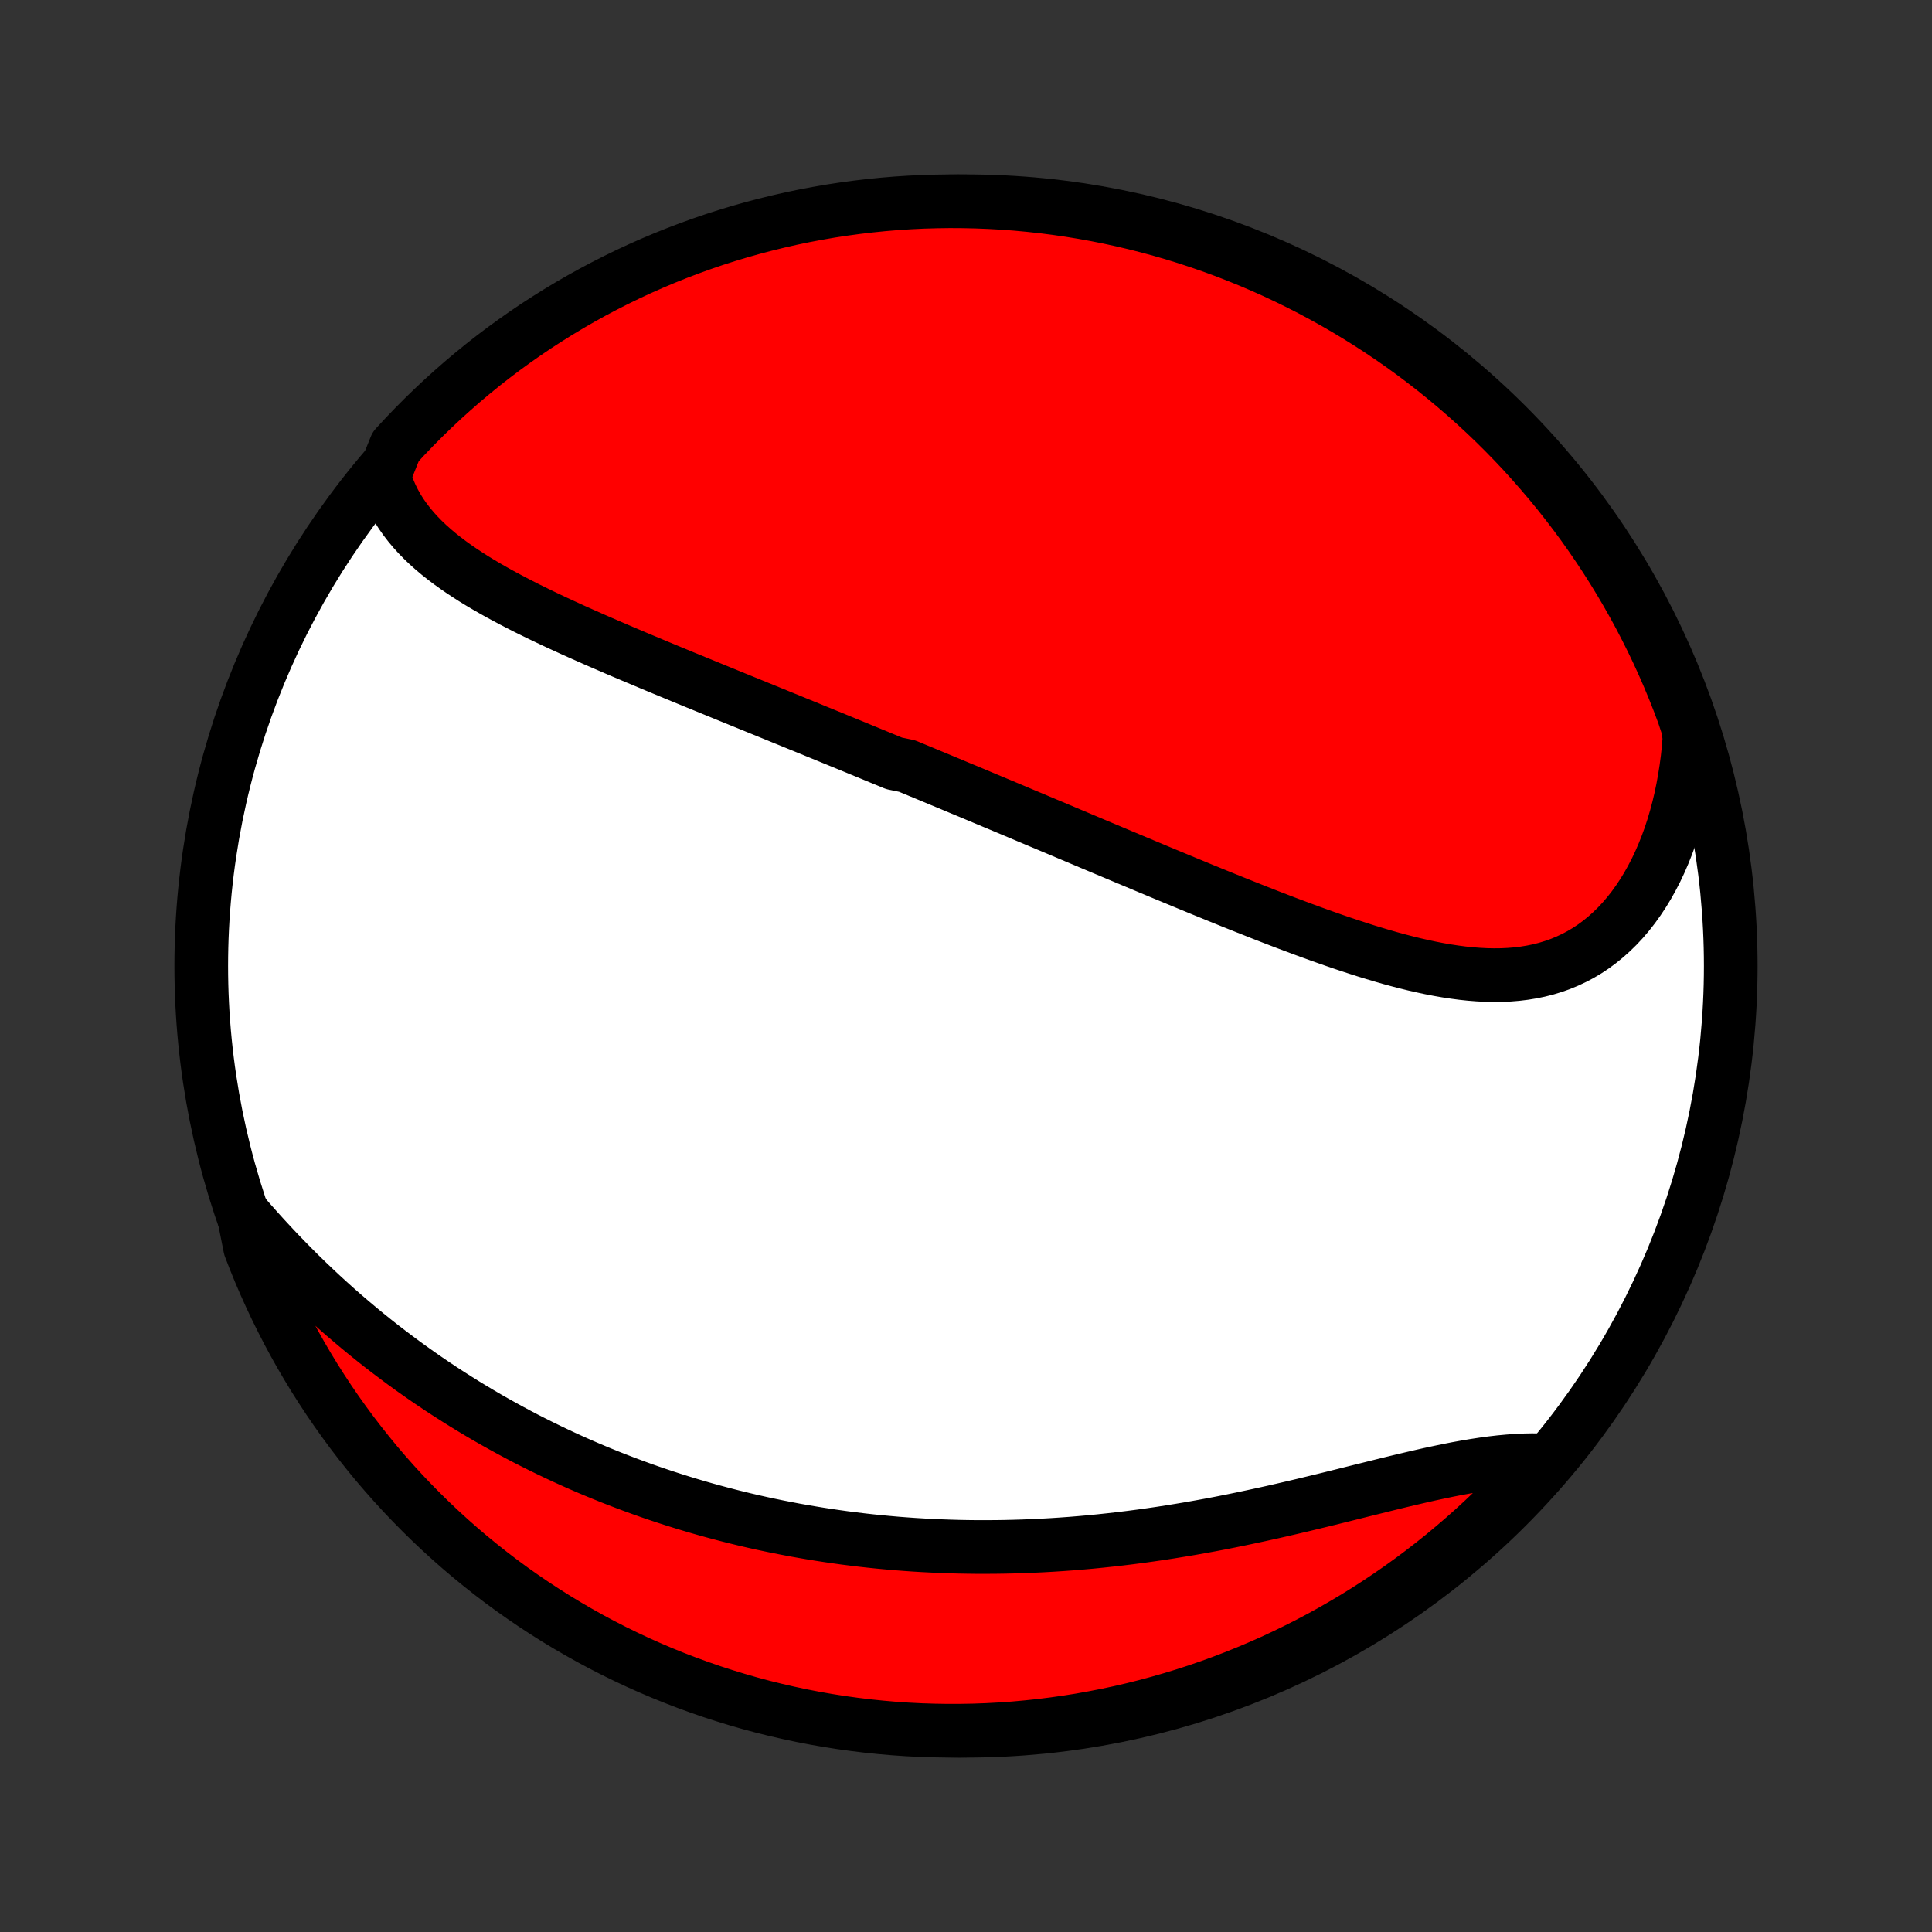 <?xml version="1.0" encoding="utf-8" standalone="no"?>
<!DOCTYPE svg PUBLIC "-//W3C//DTD SVG 1.1//EN"
  "http://www.w3.org/Graphics/SVG/1.1/DTD/svg11.dtd">
<!-- Created with matplotlib (http://matplotlib.org/) -->
<svg height="72pt" version="1.1" viewBox="0 0 72 72" width="72pt" xmlns="http://www.w3.org/2000/svg" xmlns:xlink="http://www.w3.org/1999/xlink">
 <rect x="0" y="0" width="72" height="72" fill="#333333" stroke="none"/>
 <defs>
  <style type="text/css">
*{stroke-linecap:butt;stroke-linejoin:round;}
  </style>
 </defs>
 <g id="figure_1">
  <g id="patch_1">
   <path d="
M0 72
L72 72
L72 0
L0 0
z
" style="fill:none;"/>
  </g>
  <g id="axes_1">
   <g id="PatchCollection_1">
    <defs>
     <path d="
M36 -7.5
C43.558 -7.5 50.808 -10.503 56.153 -15.848
C61.497 -21.192 64.5 -28.442 64.5 -36
C64.5 -43.558 61.497 -50.808 56.153 -56.153
C50.808 -61.497 43.558 -64.5 36 -64.5
C28.442 -64.5 21.192 -61.497 15.848 -56.153
C10.503 -50.808 7.5 -43.558 7.5 -36
C7.5 -28.442 10.503 -21.192 15.848 -15.848
C21.192 -10.503 28.442 -7.5 36 -7.5
z
" id="C0_0_a811fe30f3"/>
     <path d="
M14.307 -54.26
L14.383 -54.007
L14.472 -53.761
L14.574 -53.524
L14.688 -53.294
L14.812 -53.072
L14.948 -52.856
L15.094 -52.648
L15.249 -52.446
L15.413 -52.25
L15.586 -52.06
L15.766 -51.876
L15.954 -51.697
L16.149 -51.523
L16.35 -51.354
L16.557 -51.19
L16.769 -51.029
L16.987 -50.873
L17.209 -50.72
L17.435 -50.571
L17.665 -50.424
L17.899 -50.281
L18.136 -50.141
L18.376 -50.004
L18.618 -49.868
L18.863 -49.736
L19.109 -49.605
L19.358 -49.476
L19.608 -49.349
L19.86 -49.225
L20.113 -49.101
L20.366 -48.98
L20.621 -48.859
L20.877 -48.74
L21.133 -48.623
L21.389 -48.506
L21.646 -48.391
L21.903 -48.277
L22.16 -48.163
L22.417 -48.051
L22.674 -47.94
L22.931 -47.829
L23.188 -47.719
L23.444 -47.611
L23.7 -47.502
L23.956 -47.395
L24.211 -47.288
L24.466 -47.181
L24.72 -47.076
L24.974 -46.97
L25.227 -46.866
L25.48 -46.761
L25.733 -46.658
L25.984 -46.554
L26.235 -46.452
L26.486 -46.349
L26.736 -46.247
L26.985 -46.145
L27.234 -46.043
L27.482 -45.942
L27.73 -45.841
L27.977 -45.741
L28.223 -45.64
L28.469 -45.54
L28.715 -45.44
L28.96 -45.34
L29.204 -45.24
L29.449 -45.141
L29.692 -45.041
L29.936 -44.942
L30.179 -44.843
L30.421 -44.743
L30.664 -44.644
L30.906 -44.545
L31.148 -44.446
L31.389 -44.347
L31.631 -44.248
L31.872 -44.149
L32.113 -44.049
L32.354 -43.95
L32.595 -43.851
L32.836 -43.751
L33.077 -43.652
L33.318 -43.552
L33.801 -43.452
L34.042 -43.352
L34.284 -43.252
L34.525 -43.152
L34.767 -43.051
L35.01 -42.95
L35.253 -42.849
L35.496 -42.748
L35.739 -42.646
L35.983 -42.545
L36.228 -42.443
L36.473 -42.34
L36.718 -42.237
L36.964 -42.134
L37.211 -42.031
L37.459 -41.927
L37.707 -41.823
L37.956 -41.718
L38.205 -41.613
L38.456 -41.508
L38.707 -41.402
L38.959 -41.296
L39.213 -41.19
L39.467 -41.083
L39.722 -40.975
L39.978 -40.867
L40.235 -40.759
L40.493 -40.65
L40.752 -40.541
L41.013 -40.431
L41.274 -40.321
L41.537 -40.211
L41.801 -40.1
L42.066 -39.989
L42.333 -39.877
L42.6 -39.765
L42.87 -39.652
L43.14 -39.539
L43.411 -39.426
L43.684 -39.313
L43.959 -39.199
L44.234 -39.085
L44.511 -38.971
L44.789 -38.856
L45.069 -38.742
L45.35 -38.627
L45.632 -38.513
L45.916 -38.398
L46.201 -38.284
L46.487 -38.17
L46.775 -38.056
L47.063 -37.942
L47.353 -37.829
L47.644 -37.717
L47.936 -37.605
L48.23 -37.495
L48.524 -37.385
L48.819 -37.276
L49.115 -37.169
L49.413 -37.063
L49.711 -36.958
L50.009 -36.856
L50.308 -36.756
L50.608 -36.658
L50.908 -36.562
L51.209 -36.47
L51.51 -36.38
L51.81 -36.294
L52.111 -36.212
L52.412 -36.134
L52.713 -36.06
L53.013 -35.992
L53.312 -35.928
L53.611 -35.87
L53.91 -35.818
L54.207 -35.773
L54.502 -35.734
L54.797 -35.703
L55.09 -35.68
L55.381 -35.665
L55.67 -35.659
L55.958 -35.662
L56.242 -35.675
L56.524 -35.698
L56.804 -35.732
L57.08 -35.777
L57.353 -35.833
L57.622 -35.901
L57.888 -35.982
L58.149 -36.074
L58.406 -36.18
L58.658 -36.298
L58.906 -36.429
L59.148 -36.573
L59.385 -36.73
L59.616 -36.901
L59.841 -37.084
L60.06 -37.28
L60.273 -37.488
L60.479 -37.709
L60.678 -37.942
L60.87 -38.187
L61.054 -38.443
L61.231 -38.71
L61.4 -38.987
L61.561 -39.275
L61.715 -39.572
L61.86 -39.879
L61.996 -40.194
L62.125 -40.518
L62.245 -40.849
L62.356 -41.188
L62.458 -41.533
L62.552 -41.885
L62.637 -42.243
L62.713 -42.606
L62.78 -42.975
L62.839 -43.347
L62.889 -43.724
L62.929 -44.105
L62.961 -44.489
L62.911 -44.876
L62.743 -45.383
L62.567 -45.852
L62.383 -46.317
L62.191 -46.779
L61.991 -47.238
L61.783 -47.693
L61.567 -48.145
L61.343 -48.593
L61.112 -49.038
L60.873 -49.478
L60.626 -49.914
L60.372 -50.346
L60.11 -50.774
L59.842 -51.197
L59.565 -51.615
L59.282 -52.029
L58.992 -52.438
L58.694 -52.842
L58.39 -53.24
L58.079 -53.634
L57.761 -54.022
L57.436 -54.404
L57.105 -54.781
L56.768 -55.153
L56.424 -55.518
L56.074 -55.877
L55.718 -56.231
L55.356 -56.578
L54.988 -56.919
L54.614 -57.254
L54.234 -57.582
L53.849 -57.903
L53.459 -58.218
L53.063 -58.526
L52.662 -58.828
L52.256 -59.122
L51.845 -59.409
L51.429 -59.689
L51.008 -59.962
L50.583 -60.228
L50.154 -60.486
L49.72 -60.737
L49.282 -60.98
L48.84 -61.216
L48.394 -61.444
L47.944 -61.664
L47.491 -61.877
L47.034 -62.081
L46.573 -62.278
L46.11 -62.466
L45.643 -62.647
L45.174 -62.819
L44.701 -62.983
L44.227 -63.139
L43.749 -63.287
L43.269 -63.426
L42.787 -63.557
L42.303 -63.68
L41.817 -63.794
L41.329 -63.9
L40.84 -63.997
L40.349 -64.086
L39.857 -64.166
L39.363 -64.238
L38.869 -64.301
L38.373 -64.355
L37.877 -64.401
L37.381 -64.438
L36.884 -64.466
L36.386 -64.486
L35.889 -64.497
L35.392 -64.5
L34.895 -64.493
L34.398 -64.479
L33.901 -64.455
L33.406 -64.423
L32.911 -64.382
L32.417 -64.332
L31.924 -64.274
L31.432 -64.207
L30.942 -64.132
L30.453 -64.047
L29.966 -63.955
L29.481 -63.854
L28.998 -63.744
L28.517 -63.626
L28.038 -63.5
L27.561 -63.365
L27.088 -63.222
L26.616 -63.071
L26.148 -62.911
L25.683 -62.743
L25.221 -62.567
L24.762 -62.383
L24.307 -62.191
L23.855 -61.991
L23.407 -61.783
L22.962 -61.567
L22.522 -61.343
L22.086 -61.112
L21.654 -60.873
L21.226 -60.626
L20.803 -60.372
L20.385 -60.11
L19.971 -59.842
L19.562 -59.565
L19.159 -59.282
L18.76 -58.992
L18.366 -58.694
L17.978 -58.39
L17.596 -58.079
L17.219 -57.761
L16.848 -57.436
L16.482 -57.105
L16.123 -56.768
L15.769 -56.424
L15.422 -56.074
L15.081 -55.718
L14.746 -55.356
z
" id="C0_1_75dd637bf2"/>
     <path d="
M9.074 -26.754
L9.33 -26.46
L9.589 -26.169
L9.849 -25.881
L10.111 -25.598
L10.375 -25.318
L10.641 -25.043
L10.908 -24.771
L11.177 -24.503
L11.447 -24.24
L11.719 -23.981
L11.991 -23.726
L12.265 -23.476
L12.54 -23.229
L12.816 -22.987
L13.093 -22.75
L13.371 -22.516
L13.649 -22.287
L13.928 -22.062
L14.208 -21.841
L14.489 -21.625
L14.77 -21.413
L15.051 -21.204
L15.333 -21
L15.615 -20.8
L15.898 -20.603
L16.181 -20.411
L16.464 -20.222
L16.748 -20.038
L17.032 -19.857
L17.316 -19.679
L17.601 -19.506
L17.885 -19.336
L18.17 -19.169
L18.456 -19.006
L18.741 -18.847
L19.026 -18.691
L19.312 -18.538
L19.598 -18.388
L19.885 -18.242
L20.171 -18.099
L20.458 -17.959
L20.745 -17.822
L21.032 -17.688
L21.32 -17.557
L21.608 -17.429
L21.896 -17.304
L22.185 -17.182
L22.474 -17.063
L22.764 -16.946
L23.054 -16.833
L23.344 -16.722
L23.635 -16.614
L23.926 -16.508
L24.218 -16.405
L24.511 -16.305
L24.804 -16.207
L25.098 -16.112
L25.392 -16.02
L25.687 -15.93
L25.983 -15.842
L26.28 -15.757
L26.577 -15.675
L26.875 -15.595
L27.175 -15.517
L27.475 -15.442
L27.776 -15.369
L28.078 -15.299
L28.381 -15.231
L28.686 -15.166
L28.991 -15.103
L29.298 -15.043
L29.605 -14.984
L29.915 -14.929
L30.225 -14.876
L30.536 -14.825
L30.849 -14.777
L31.164 -14.731
L31.479 -14.687
L31.797 -14.647
L32.115 -14.608
L32.436 -14.572
L32.757 -14.539
L33.081 -14.509
L33.406 -14.48
L33.733 -14.455
L34.061 -14.432
L34.391 -14.412
L34.723 -14.395
L35.057 -14.38
L35.392 -14.368
L35.729 -14.358
L36.068 -14.352
L36.409 -14.348
L36.752 -14.348
L37.096 -14.35
L37.443 -14.355
L37.791 -14.363
L38.141 -14.374
L38.493 -14.388
L38.847 -14.405
L39.203 -14.425
L39.56 -14.448
L39.92 -14.474
L40.281 -14.504
L40.643 -14.536
L41.008 -14.572
L41.374 -14.611
L41.742 -14.653
L42.111 -14.698
L42.481 -14.746
L42.853 -14.798
L43.227 -14.852
L43.601 -14.91
L43.977 -14.971
L44.354 -15.034
L44.731 -15.101
L45.11 -15.17
L45.489 -15.242
L45.868 -15.317
L46.248 -15.395
L46.628 -15.475
L47.008 -15.557
L47.389 -15.641
L47.768 -15.727
L48.147 -15.815
L48.526 -15.904
L48.904 -15.995
L49.28 -16.086
L49.655 -16.178
L50.029 -16.271
L50.401 -16.364
L50.77 -16.456
L51.138 -16.547
L51.503 -16.638
L51.865 -16.727
L52.224 -16.814
L52.58 -16.898
L52.932 -16.98
L53.281 -17.059
L53.626 -17.133
L53.966 -17.204
L54.302 -17.27
L54.633 -17.33
L54.96 -17.385
L55.281 -17.434
L55.597 -17.477
L55.908 -17.513
L56.212 -17.541
L56.511 -17.563
L56.804 -17.577
L57.091 -17.583
L57.372 -17.581
L57.375 -17.572
L57.043 -17.149
L56.704 -16.779
L56.359 -16.415
L56.008 -16.056
L55.651 -15.704
L55.288 -15.358
L54.919 -15.018
L54.544 -14.685
L54.163 -14.358
L53.777 -14.037
L53.386 -13.724
L52.989 -13.417
L52.587 -13.117
L52.18 -12.824
L51.768 -12.538
L51.351 -12.259
L50.93 -11.988
L50.504 -11.723
L50.073 -11.467
L49.639 -11.217
L49.2 -10.975
L48.757 -10.741
L48.31 -10.515
L47.86 -10.296
L47.406 -10.085
L46.948 -9.882
L46.487 -9.687
L46.023 -9.5
L45.556 -9.321
L45.086 -9.15
L44.613 -8.987
L44.138 -8.833
L43.66 -8.687
L43.18 -8.549
L42.697 -8.419
L42.213 -8.298
L41.726 -8.185
L41.238 -8.081
L40.748 -7.986
L40.257 -7.898
L39.765 -7.82
L39.271 -7.75
L38.777 -7.688
L38.281 -7.636
L37.785 -7.591
L37.288 -7.556
L36.791 -7.529
L36.294 -7.511
L35.797 -7.502
L35.299 -7.501
L34.802 -7.509
L34.305 -7.525
L33.809 -7.55
L33.313 -7.584
L32.819 -7.627
L32.325 -7.678
L31.832 -7.738
L31.341 -7.806
L30.851 -7.883
L30.362 -7.969
L29.876 -8.063
L29.391 -8.166
L28.908 -8.277
L28.427 -8.396
L27.949 -8.524
L27.473 -8.661
L27 -8.806
L26.529 -8.958
L26.061 -9.12
L25.597 -9.289
L25.135 -9.467
L24.677 -9.652
L24.222 -9.846
L23.771 -10.047
L23.324 -10.257
L22.88 -10.474
L22.441 -10.699
L22.005 -10.932
L21.574 -11.173
L21.147 -11.421
L20.725 -11.676
L20.308 -11.939
L19.895 -12.209
L19.487 -12.487
L19.084 -12.771
L18.686 -13.063
L18.294 -13.362
L17.907 -13.668
L17.525 -13.98
L17.149 -14.299
L16.779 -14.625
L16.415 -14.957
L16.056 -15.296
L15.704 -15.641
L15.358 -15.992
L15.018 -16.349
L14.685 -16.712
L14.358 -17.081
L14.037 -17.456
L13.724 -17.837
L13.417 -18.223
L13.117 -18.614
L12.824 -19.011
L12.538 -19.413
L12.259 -19.82
L11.988 -20.232
L11.723 -20.649
L11.467 -21.07
L11.217 -21.496
L10.975 -21.927
L10.741 -22.361
L10.515 -22.8
L10.296 -23.243
L10.085 -23.69
L9.882 -24.14
L9.687 -24.594
L9.5 -25.052
L9.321 -25.513
z
" id="C0_2_d2c9616f64"/>
    </defs>
    <g clip-path="url(#p1bffca34e9)">
     <use style="fill:#ffffff;stroke:#000000;stroke-width:2.0;" x="0.0" xlink:href="#C0_0_a811fe30f3" y="72.0"/>
    </g>
    <g clip-path="url(#p1bffca34e9)">
     <use style="fill:#ff0000;stroke:#000000;stroke-width:2.0;" x="0.0" xlink:href="#C0_1_75dd637bf2" y="72.0"/>
    </g>
    <g clip-path="url(#p1bffca34e9)">
     <use style="fill:#ff0000;stroke:#000000;stroke-width:2.0;" x="0.0" xlink:href="#C0_2_d2c9616f64" y="72.0"/>
    </g>
   </g>
  </g>
 </g>
 <defs>
  <clipPath id="p1bffca34e9">
   <rect height="72.0" width="72.0" x="0.0" y="0.0"/>
  </clipPath>
 </defs>
</svg>
